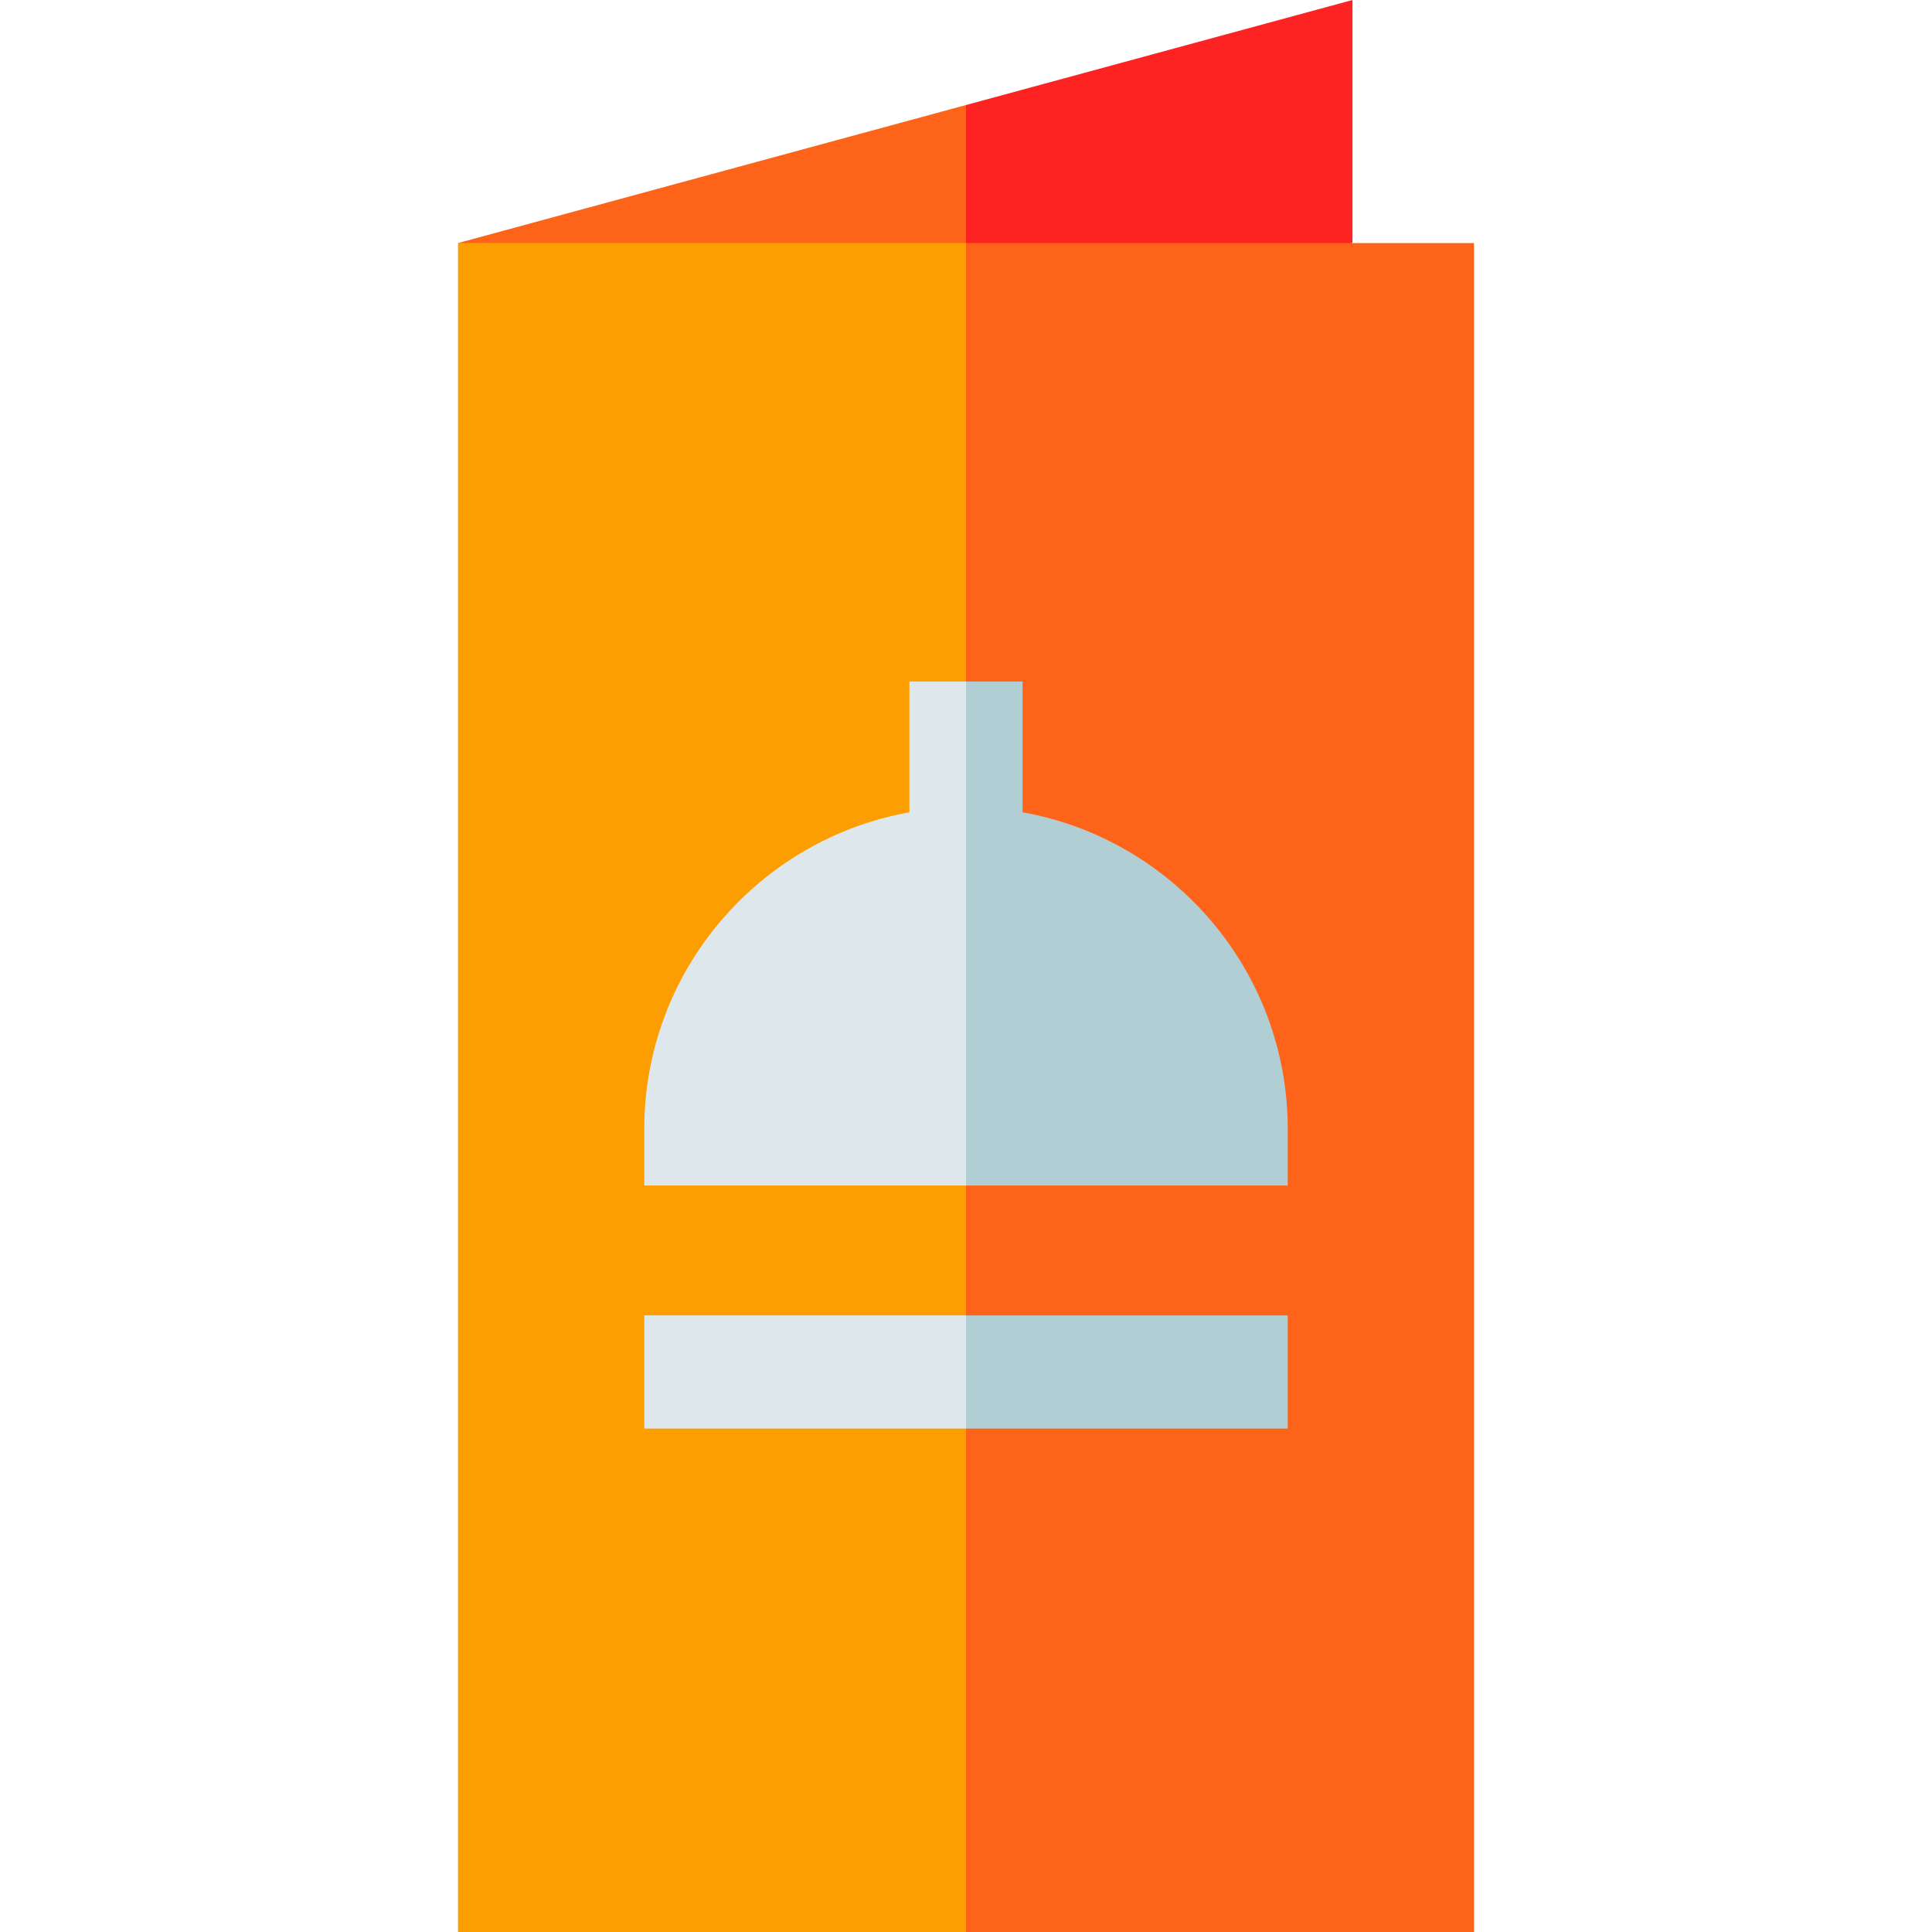 <?xml version="1.0" encoding="iso-8859-1"?>
<!-- Generator: Adobe Illustrator 19.0.0, SVG Export Plug-In . SVG Version: 6.00 Build 0)  -->
<svg version="1.1" id="Capa_1" xmlns="http://www.w3.org/2000/svg" xmlns:xlink="http://www.w3.org/1999/xlink" x="0px" y="0px"
	 viewBox="0 0 512 512" style="enable-background:new 0 0 512 512;" xml:space="preserve">
<polygon style="fill:#FD2323;" points="358.417,64.411 358.417,0 256,27.83 235.984,84.427 "/>
<g>
	<polygon style="fill:#FD641A;" points="256,27.83 121.377,64.411 256,84.427 	"/>
	<polygon style="fill:#FD641A;" points="390.623,64.411 256,64.411 235.984,288.205 256,512 390.623,512 	"/>
</g>
<rect x="121.38" y="64.41" style="fill:#FC9E00;" width="134.62" height="447.59"/>
<polygon style="fill:#B0CED3;" points="341.264,348.594 256,348.594 245.992,363.594 256,378.594 341.264,378.594 "/>
<rect x="170.74" y="348.59" style="fill:#DDE7EC;" width="85.26" height="30"/>
<path style="fill:#B0CED3;" d="M341.264,299.183c0-41.895-30.381-76.803-70.264-83.915v-34.657h-15L245.992,266L256,314.183h85.264
	V299.183z"/>
<path style="fill:#DDE7EC;" d="M241,180.611v34.657c-39.882,7.112-70.264,42.02-70.264,83.915v15H256V180.611H241z"/>
<g>
</g>
<g>
</g>
<g>
</g>
<g>
</g>
<g>
</g>
<g>
</g>
<g>
</g>
<g>
</g>
<g>
</g>
<g>
</g>
<g>
</g>
<g>
</g>
<g>
</g>
<g>
</g>
<g>
</g>
</svg>
